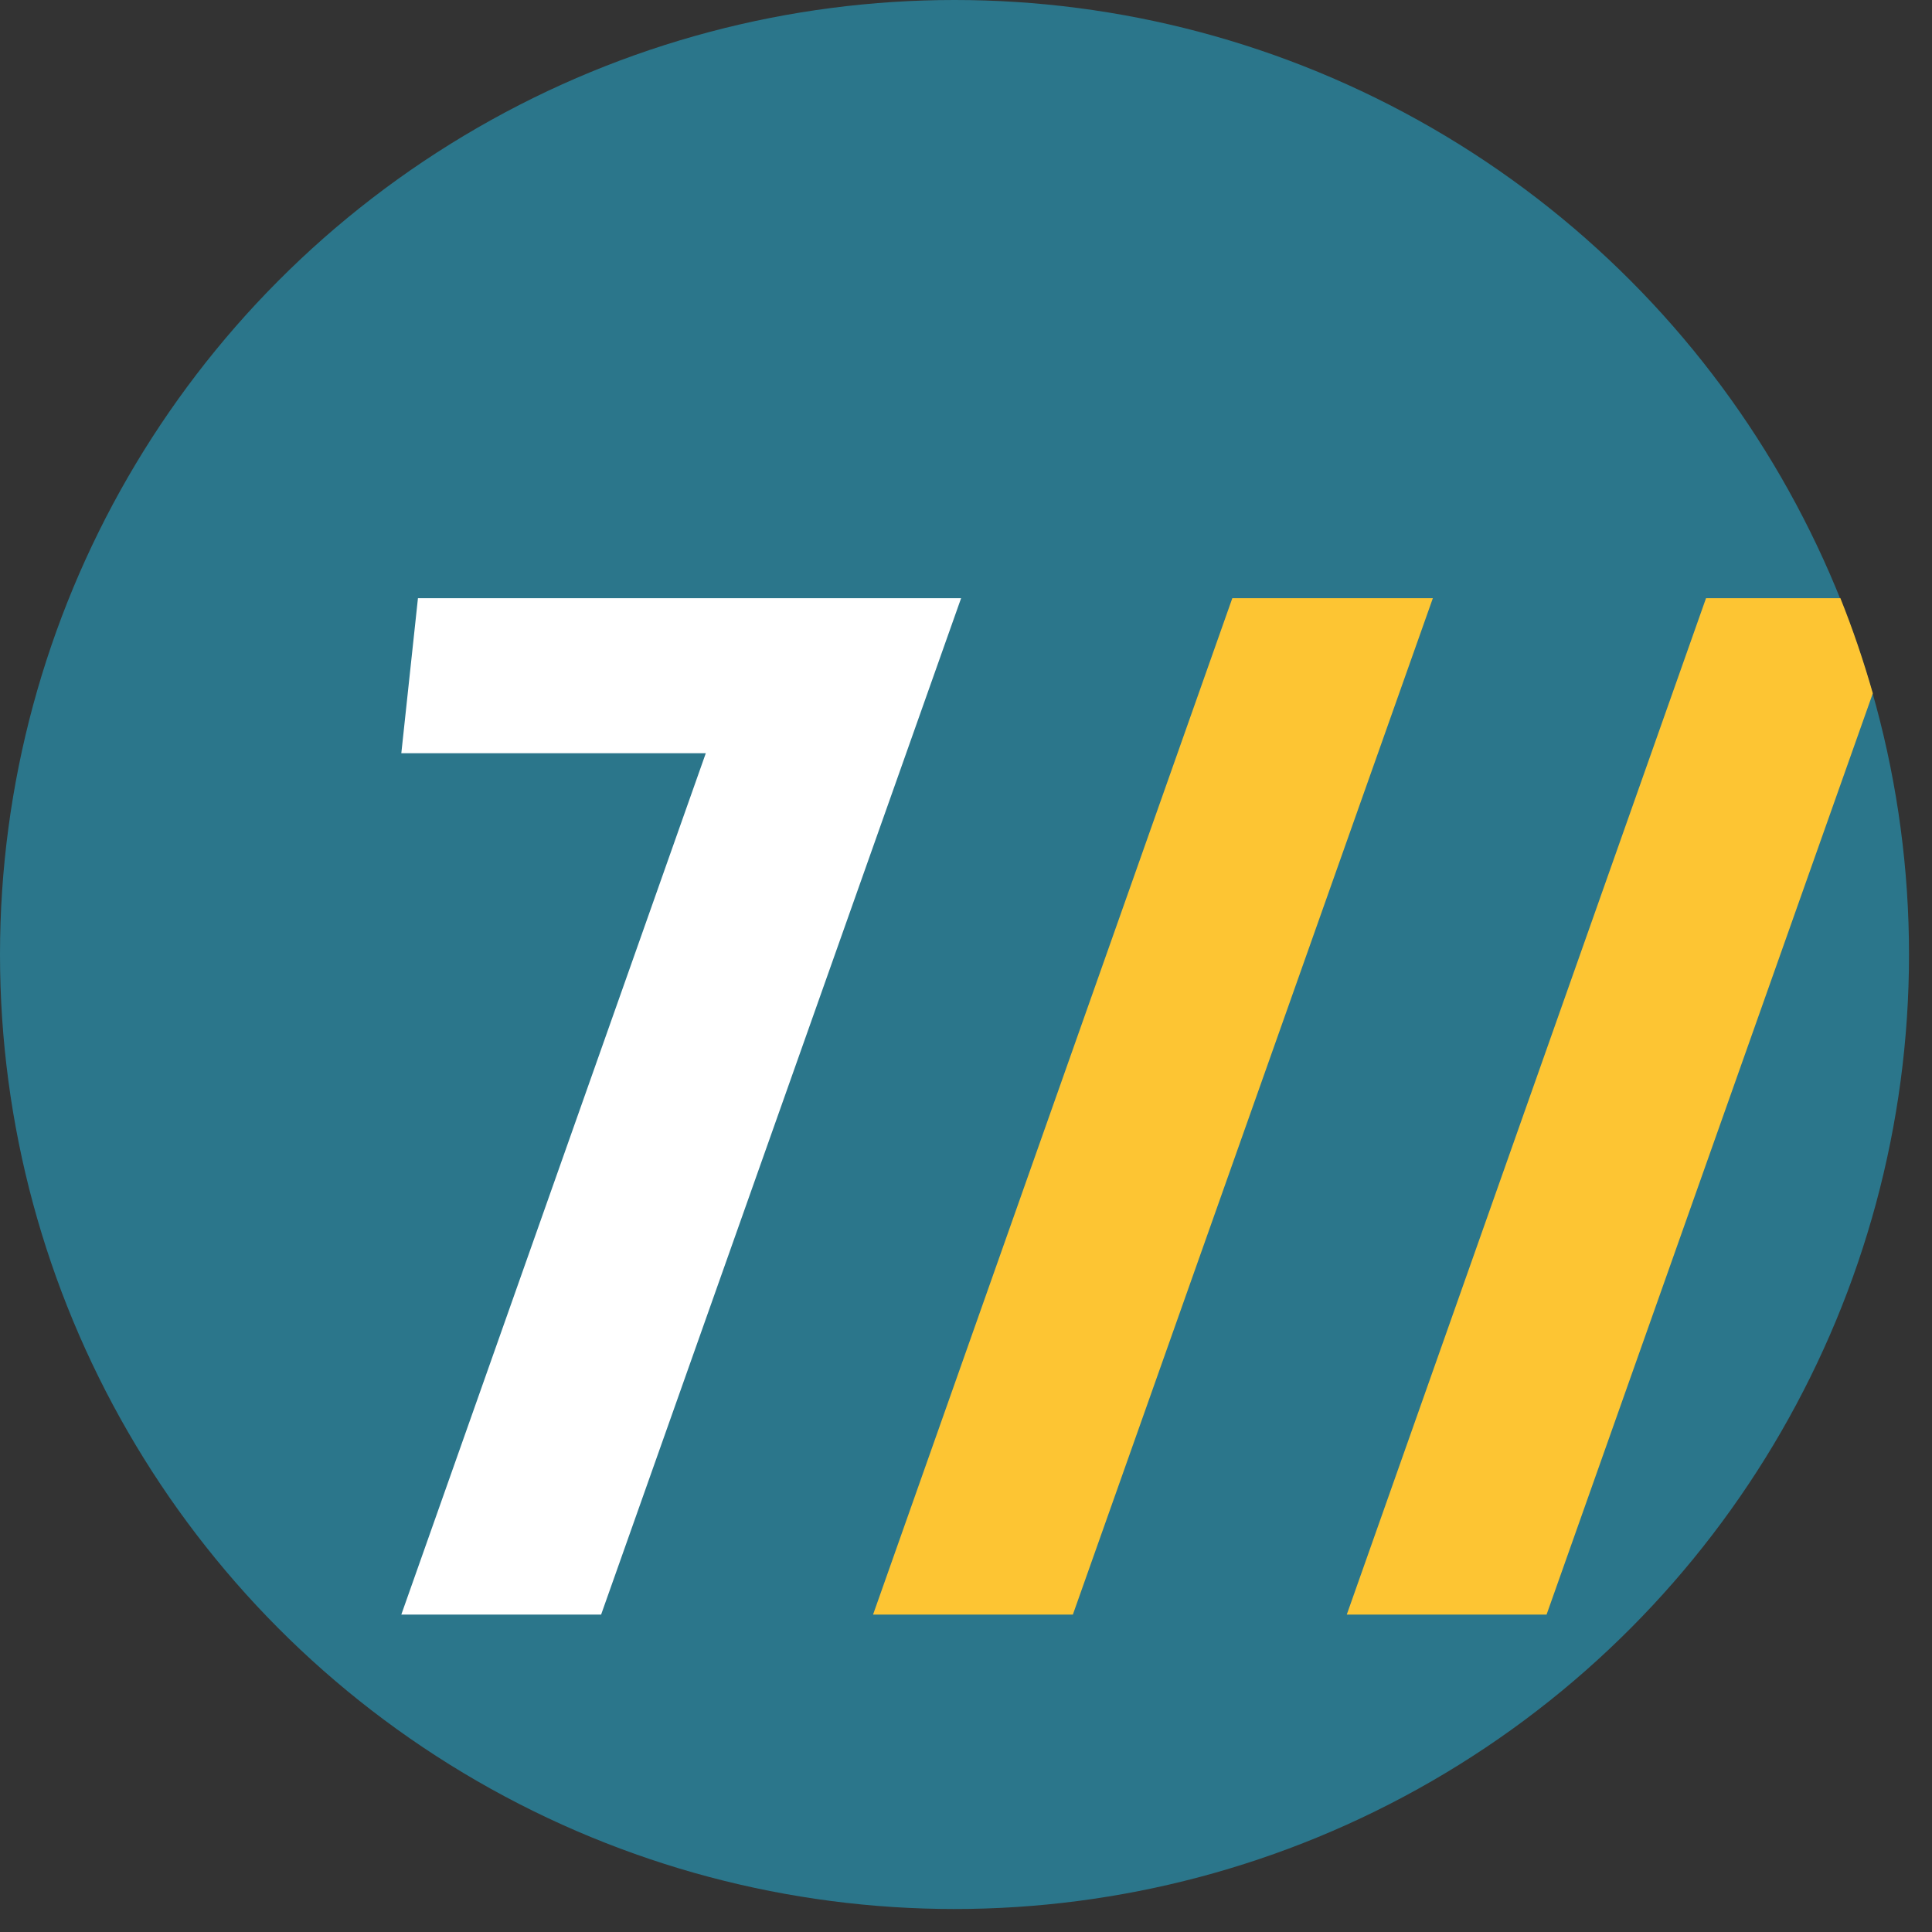 <?xml version="1.0" encoding="UTF-8" standalone="no"?>
<!DOCTYPE svg PUBLIC "-//W3C//DTD SVG 1.1//EN" "http://www.w3.org/Graphics/SVG/1.1/DTD/svg11.dtd">
<svg width="100%" height="100%" viewBox="0 0 79 79" version="1.1" xmlns="http://www.w3.org/2000/svg" xmlns:xlink="http://www.w3.org/1999/xlink" xml:space="preserve" xmlns:serif="http://www.serif.com/" style="fill-rule:evenodd;clip-rule:evenodd;stroke-linejoin:round;stroke-miterlimit:2;">
    <rect x="0" y="0" width="79" height="79" fill="#333333" stroke="none"/>
    <circle cx="39.03" cy="39.03" r="39.03" style="fill:rgb(43,118,139);"/>
    <path d="M35.7,66.02L50.39,24.46L58.59,24.46L43.87,66.02L35.7,66.02Z" style="fill:rgb(253,197,51);fill-rule:nonzero;"/>
    <path d="M75.24,24.46L69.76,24.46L55.07,66.02L63.24,66.02L76.58,28.35C76.2,27.02 75.76,25.72 75.25,24.45L75.24,24.46Z" style="fill:rgb(253,197,51);fill-rule:nonzero;"/>
    <path d="M17.09,24.46L16.41,30.8L28.86,30.8L16.41,66.02L24.58,66.02L39.3,24.46L17.09,24.46Z" style="fill:white;fill-rule:nonzero;"/>
</svg>

